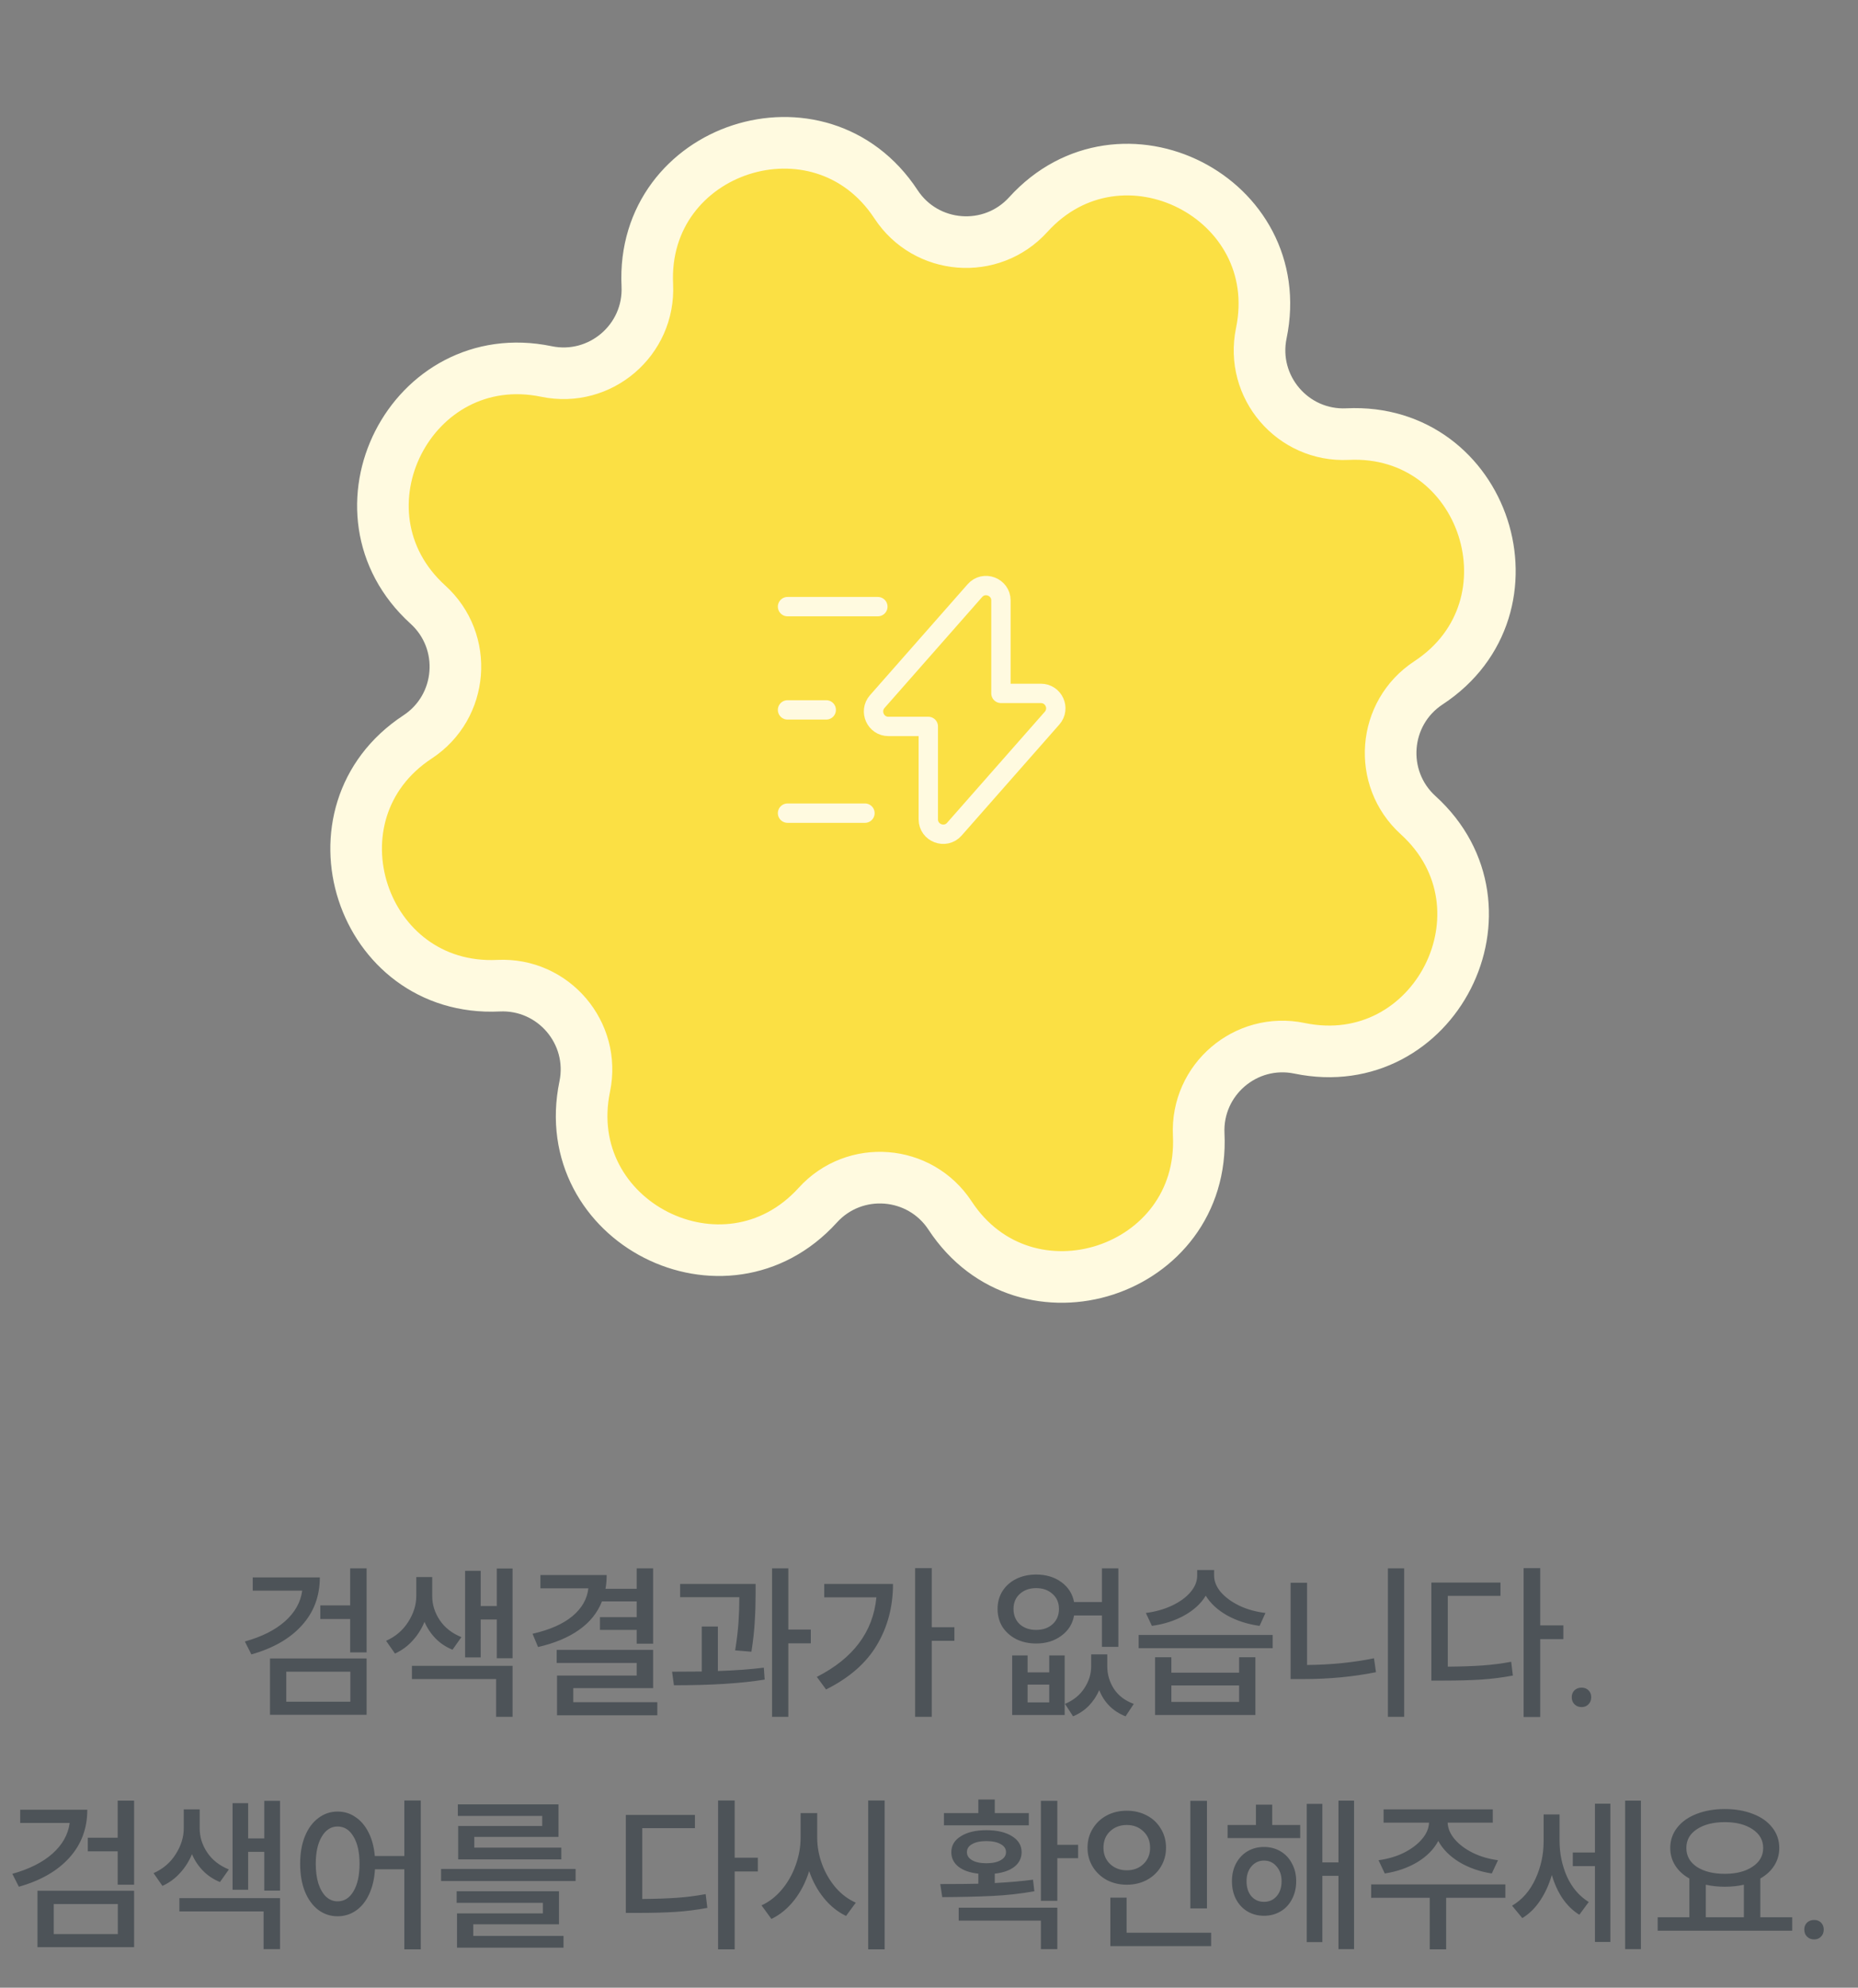 <svg width="144" height="154" viewBox="0 0 144 154" fill="none" xmlns="http://www.w3.org/2000/svg">
<rect x="0" y="0" width="144" height="154" fill="#808080" stroke="none"/>
<path d="M50.169 22.099C49.654 11.417 63.569 6.888 69.441 15.825C71.775 19.379 76.835 19.774 79.692 16.627C86.881 8.71 99.923 15.346 97.754 25.818C96.892 29.98 100.19 33.838 104.436 33.633C115.118 33.118 119.648 47.033 110.71 52.904C107.157 55.239 106.762 60.298 109.909 63.156C117.826 70.345 111.19 83.386 100.718 81.218C96.555 80.356 92.698 83.654 92.903 87.9C93.418 98.582 79.503 103.111 73.631 94.173C71.297 90.62 66.238 90.225 63.38 93.372C56.191 101.29 43.15 94.654 45.318 84.182C46.18 80.019 42.882 76.162 38.635 76.367C27.954 76.882 23.424 62.967 32.362 57.095C35.915 54.761 36.311 49.701 33.164 46.844C25.246 39.655 31.882 26.613 42.354 28.782C46.517 29.643 50.374 26.345 50.169 22.099Z" fill="#FBE044" stroke="#FFFAE0" stroke-width="4"/>
<path d="M68.856 56.281H71.946V63.48C71.946 64.54 73.266 65.04 73.966 64.24L81.536 55.641C82.196 54.891 81.666 53.721 80.666 53.721H77.576V46.52C77.576 45.461 76.256 44.961 75.556 45.761L67.986 54.361C67.336 55.111 67.866 56.281 68.856 56.281Z" fill="#FBE044" stroke="#FFFAE0" stroke-width="1.5" stroke-miterlimit="10" stroke-linecap="round" stroke-linejoin="round"/>
<path d="M68.036 47H61.036" stroke="#FFFAE0" stroke-width="1.5" stroke-miterlimit="10" stroke-linecap="round" stroke-linejoin="round"/>
<path d="M67.036 63H61.036" stroke="#FFFAE0" stroke-width="1.5" stroke-miterlimit="10" stroke-linecap="round" stroke-linejoin="round"/>
<path d="M64.036 55H61.036" stroke="#FFFAE0" stroke-width="1.5" stroke-miterlimit="10" stroke-linecap="round" stroke-linejoin="round"/>
<path d="M24.787 122.21C24.787 123.666 24.324 124.905 23.396 125.928C22.478 126.951 21.173 127.7 19.483 128.177L18.976 127.176C20.285 126.812 21.321 126.292 22.083 125.616C22.855 124.931 23.301 124.138 23.422 123.237H19.587V122.21H24.787ZM28.414 121.508V128.021H27.14V125.434H24.826V124.381H27.14V121.508H28.414ZM28.414 128.489V132.857H20.926V128.489H28.414ZM22.187 129.516V131.843H27.153V129.516H22.187ZM33.498 122.184V123.653C33.498 124.32 33.693 124.944 34.083 125.525C34.473 126.106 35.032 126.543 35.76 126.838L35.071 127.813C34.559 127.605 34.122 127.315 33.758 126.942C33.394 126.569 33.108 126.14 32.9 125.655C32.674 126.201 32.367 126.686 31.977 127.111C31.595 127.536 31.14 127.869 30.612 128.112L29.923 127.124C30.659 126.795 31.231 126.305 31.639 125.655C32.055 125.005 32.263 124.338 32.263 123.653V122.184H33.498ZM39.725 121.521V128.476H38.503V125.473H37.255V128.411H36.046V121.703H37.255V124.433H38.503V121.521H39.725ZM39.725 129.061V133.013H38.451V130.088H31.925V129.061H39.725ZM50.619 121.508V127.345H49.345V126.279H46.498V125.291H49.345V124.069H46.654C46.307 124.953 45.714 125.69 44.873 126.279C44.041 126.868 42.983 127.31 41.701 127.605L41.272 126.578C42.606 126.275 43.638 125.82 44.366 125.213C45.094 124.606 45.505 123.887 45.601 123.055H41.883V122.028H47.018C47.018 122.427 46.987 122.782 46.927 123.094H49.345V121.508H50.619ZM50.619 127.826V130.79H44.431V131.882H50.944V132.896H43.17V129.815H49.345V128.84H43.144V127.826H50.619ZM58.562 122.717V123.458C58.562 124.203 58.541 124.918 58.497 125.603C58.462 126.288 58.376 127.076 58.237 127.969L56.976 127.865C57.106 127.059 57.193 126.331 57.236 125.681C57.279 125.031 57.301 124.385 57.301 123.744H52.712V122.717H58.562ZM55.637 126.019V129.464C56.98 129.421 58.168 129.334 59.199 129.204L59.264 130.127C57.479 130.422 55.135 130.569 52.231 130.569L52.088 129.516L54.389 129.503V126.019H55.637ZM61.097 121.508V126.253H62.839V127.319H61.097V133.013H59.836V121.508H61.097ZM72.213 121.495V126.071H73.968V127.124H72.213V133.013H70.925V121.495H72.213ZM69.21 122.717C69.21 124.476 68.793 126.054 67.962 127.449C67.138 128.844 65.825 129.993 64.022 130.894L63.307 129.919C66.133 128.48 67.671 126.426 67.922 123.757H63.88V122.717H69.21ZM79.642 128.255V129.568H81.319V128.255H82.515V132.87H78.446V128.255H79.642ZM79.642 131.895H81.319V130.517H79.642V131.895ZM85.817 128.177V129.1C85.817 129.733 85.99 130.318 86.337 130.855C86.692 131.384 87.204 131.769 87.871 132.012L87.234 132.974C86.263 132.593 85.583 131.917 85.193 130.946C84.993 131.405 84.725 131.808 84.387 132.155C84.049 132.502 83.641 132.775 83.165 132.974L82.541 132.012C83.191 131.735 83.689 131.332 84.036 130.803C84.391 130.266 84.569 129.698 84.569 129.1V128.177H85.817ZM80.305 121.989C81.067 121.989 81.718 122.184 82.255 122.574C82.792 122.964 83.121 123.48 83.243 124.121H85.401V121.508H86.675V127.592H85.401V125.161H83.243C83.13 125.811 82.801 126.335 82.255 126.734C81.718 127.133 81.067 127.332 80.305 127.332C79.733 127.332 79.217 127.219 78.758 126.994C78.307 126.76 77.952 126.444 77.692 126.045C77.441 125.638 77.315 125.174 77.315 124.654C77.315 124.134 77.441 123.675 77.692 123.276C77.952 122.869 78.307 122.552 78.758 122.327C79.217 122.102 79.733 121.989 80.305 121.989ZM80.305 123.042C79.785 123.042 79.36 123.194 79.031 123.497C78.71 123.792 78.55 124.177 78.55 124.654C78.55 125.139 78.71 125.534 79.031 125.837C79.36 126.132 79.785 126.279 80.305 126.279C80.825 126.279 81.249 126.132 81.579 125.837C81.908 125.534 82.073 125.139 82.073 124.654C82.073 124.177 81.908 123.792 81.579 123.497C81.249 123.194 80.825 123.042 80.305 123.042ZM90.783 128.398V129.594H96.035V128.398H97.296V132.87H89.522V128.398H90.783ZM90.783 131.856H96.035V130.582H90.783V131.856ZM98.635 126.669V127.696H88.248V126.669H98.635ZM94.098 121.638V122.08C94.098 122.513 94.272 122.938 94.618 123.354C94.974 123.761 95.454 124.112 96.061 124.407C96.668 124.693 97.34 124.879 98.076 124.966L97.621 125.967C96.685 125.837 95.849 125.568 95.112 125.161C94.376 124.745 93.821 124.234 93.448 123.627C93.084 124.234 92.529 124.745 91.784 125.161C91.047 125.568 90.211 125.837 89.275 125.967L88.807 124.966C89.552 124.871 90.228 124.68 90.835 124.394C91.442 124.108 91.918 123.761 92.265 123.354C92.612 122.947 92.785 122.522 92.785 122.08V121.638H94.098ZM108.827 121.508V133.013H107.566V121.508H108.827ZM101.3 122.626V128.996C103.155 128.979 104.884 128.805 106.487 128.476L106.643 129.555C104.875 129.91 102.995 130.088 101.001 130.088H100.026V122.626H101.3ZM119.371 121.495V125.928H121.165V126.994H119.371V133.026H118.084V121.495H119.371ZM116.29 122.613V123.64H112.208V129.126C113.248 129.117 114.136 129.087 114.873 129.035C115.618 128.983 116.368 128.888 117.122 128.749L117.252 129.815C116.42 129.971 115.596 130.075 114.782 130.127C113.976 130.179 113.001 130.205 111.857 130.205H110.934V122.613H116.29ZM122.582 130.751C122.799 130.751 122.976 130.82 123.115 130.959C123.254 131.098 123.323 131.275 123.323 131.492C123.323 131.717 123.254 131.899 123.115 132.038C122.976 132.185 122.799 132.259 122.582 132.259C122.357 132.259 122.17 132.185 122.023 132.038C121.884 131.899 121.815 131.717 121.815 131.492C121.815 131.275 121.884 131.098 122.023 130.959C122.17 130.82 122.357 130.751 122.582 130.751ZM6.766 140.21C6.766 141.666 6.302 142.905 5.375 143.928C4.456 144.951 3.152 145.7 1.462 146.177L0.955 145.176C2.263 144.812 3.299 144.292 4.062 143.616C4.833 142.931 5.279 142.138 5.401 141.237H1.566V140.21H6.766ZM10.393 139.508V146.021H9.119V143.434H6.805V142.381H9.119V139.508H10.393ZM10.393 146.489V150.857H2.905V146.489H10.393ZM4.166 147.516V149.843H9.132V147.516H4.166ZM15.476 140.184V141.653C15.476 142.32 15.671 142.944 16.061 143.525C16.451 144.106 17.01 144.543 17.738 144.838L17.049 145.813C16.538 145.605 16.1 145.315 15.736 144.942C15.372 144.569 15.086 144.14 14.878 143.655C14.653 144.201 14.345 144.686 13.955 145.111C13.574 145.536 13.119 145.869 12.59 146.112L11.901 145.124C12.638 144.795 13.21 144.305 13.617 143.655C14.033 143.005 14.241 142.338 14.241 141.653V140.184H15.476ZM21.703 139.521V146.476H20.481V143.473H19.233V146.411H18.024V139.703H19.233V142.433H20.481V139.521H21.703ZM21.703 147.061V151.013H20.429V148.088H13.903V147.061H21.703ZM26.162 140.353C26.682 140.353 27.146 140.496 27.553 140.782C27.969 141.059 28.307 141.458 28.567 141.978C28.827 142.489 28.988 143.096 29.048 143.798H31.336V139.495H32.61V151.026H31.336V144.825H29.061C29.018 145.562 28.866 146.207 28.606 146.762C28.355 147.308 28.017 147.728 27.592 148.023C27.168 148.318 26.691 148.465 26.162 148.465C25.608 148.465 25.109 148.3 24.667 147.971C24.225 147.633 23.879 147.156 23.627 146.541C23.385 145.926 23.263 145.211 23.263 144.396C23.263 143.59 23.385 142.884 23.627 142.277C23.879 141.662 24.225 141.189 24.667 140.86C25.109 140.522 25.608 140.353 26.162 140.353ZM26.162 141.51C25.66 141.51 25.252 141.77 24.94 142.29C24.628 142.81 24.472 143.512 24.472 144.396C24.472 144.985 24.542 145.501 24.68 145.943C24.828 146.385 25.027 146.723 25.278 146.957C25.538 147.191 25.833 147.308 26.162 147.308C26.682 147.308 27.094 147.048 27.397 146.528C27.709 146.008 27.865 145.297 27.865 144.396C27.865 143.503 27.709 142.801 27.397 142.29C27.094 141.77 26.682 141.51 26.162 141.51ZM44.61 144.799V145.735H34.184V144.799H44.61ZM43.323 146.528V149.089H36.68V149.986H43.674V150.896H35.419V148.244H42.075V147.425H35.393V146.528H43.323ZM43.284 139.794V142.316H36.758V143.148H43.505V144.058H35.51V141.471H42.023V140.691H35.484V139.794H43.284ZM56.94 139.495V143.928H58.734V144.994H56.94V151.026H55.653V139.495H56.94ZM53.859 140.613V141.64H49.777V147.126C50.817 147.117 51.705 147.087 52.442 147.035C53.187 146.983 53.937 146.888 54.691 146.749L54.821 147.815C53.989 147.971 53.166 148.075 52.351 148.127C51.545 148.179 50.57 148.205 49.426 148.205H48.503V140.613H53.859ZM63.336 140.47V142.368C63.336 143.07 63.462 143.759 63.713 144.435C63.965 145.111 64.316 145.713 64.766 146.242C65.217 146.762 65.737 147.152 66.326 147.412L65.572 148.439C64.922 148.127 64.35 147.668 63.856 147.061C63.362 146.454 62.981 145.757 62.712 144.968C62.444 145.826 62.058 146.576 61.555 147.217C61.053 147.858 60.463 148.344 59.787 148.673L59.02 147.62C59.61 147.351 60.134 146.944 60.593 146.398C61.053 145.852 61.408 145.228 61.659 144.526C61.919 143.815 62.049 143.096 62.049 142.368V140.47H63.336ZM68.562 139.495V151.026H67.288V139.495H68.562ZM81.946 139.521V142.927H83.558V143.967H81.946V147.269H80.672V139.521H81.946ZM72.872 145.969C74.137 145.969 75.121 145.96 75.823 145.943V145.163C75.173 145.094 74.661 144.916 74.289 144.63C73.916 144.335 73.73 143.958 73.73 143.499C73.73 142.979 73.977 142.567 74.471 142.264C74.965 141.952 75.623 141.796 76.447 141.796C77.279 141.796 77.942 141.952 78.436 142.264C78.93 142.567 79.177 142.979 79.177 143.499C79.177 143.958 78.99 144.335 78.618 144.63C78.245 144.916 77.738 145.094 77.097 145.163V145.891C78.241 145.83 79.229 145.744 80.061 145.631L80.165 146.528C79.09 146.719 77.998 146.84 76.889 146.892C75.779 146.944 74.492 146.974 73.028 146.983L72.872 145.969ZM81.946 147.802V151.013H80.672V148.803H74.302V147.802H81.946ZM75.823 140.47V139.417H77.097V140.47H79.736V141.419H73.158V140.47H75.823ZM76.447 142.641C75.979 142.641 75.61 142.719 75.342 142.875C75.073 143.022 74.939 143.23 74.939 143.499C74.939 143.759 75.073 143.967 75.342 144.123C75.61 144.279 75.979 144.357 76.447 144.357C76.915 144.357 77.283 144.279 77.552 144.123C77.829 143.967 77.968 143.759 77.968 143.499C77.968 143.23 77.829 143.022 77.552 142.875C77.283 142.719 76.915 142.641 76.447 142.641ZM93.542 139.521V147.854H92.255V139.521H93.542ZM87.315 147.022V149.739H93.867V150.779H86.054V147.022H87.315ZM87.328 140.288C87.9 140.288 88.416 140.409 88.875 140.652C89.343 140.895 89.707 141.237 89.967 141.679C90.236 142.112 90.37 142.606 90.37 143.161C90.37 143.698 90.236 144.188 89.967 144.63C89.707 145.063 89.343 145.406 88.875 145.657C88.416 145.9 87.9 146.021 87.328 146.021C86.765 146.021 86.249 145.9 85.781 145.657C85.322 145.406 84.958 145.063 84.689 144.63C84.42 144.188 84.286 143.698 84.286 143.161C84.286 142.606 84.42 142.112 84.689 141.679C84.958 141.237 85.322 140.895 85.781 140.652C86.24 140.409 86.756 140.288 87.328 140.288ZM87.328 141.393C86.808 141.393 86.375 141.558 86.028 141.887C85.69 142.208 85.521 142.632 85.521 143.161C85.521 143.672 85.694 144.093 86.041 144.422C86.388 144.743 86.817 144.903 87.328 144.903C87.848 144.903 88.277 144.743 88.615 144.422C88.962 144.093 89.135 143.672 89.135 143.161C89.135 142.632 88.962 142.208 88.615 141.887C88.277 141.558 87.848 141.393 87.328 141.393ZM97.338 141.393V139.82H98.599V141.393H100.77V142.407H95.141V141.393H97.338ZM97.962 143.096C98.439 143.096 98.868 143.209 99.249 143.434C99.631 143.659 99.925 143.976 100.133 144.383C100.35 144.782 100.458 145.237 100.458 145.748C100.458 146.268 100.35 146.732 100.133 147.139C99.925 147.546 99.631 147.863 99.249 148.088C98.868 148.313 98.439 148.426 97.962 148.426C97.486 148.426 97.057 148.313 96.675 148.088C96.303 147.863 96.008 147.546 95.791 147.139C95.583 146.732 95.479 146.268 95.479 145.748C95.479 145.237 95.583 144.782 95.791 144.383C96.008 143.976 96.303 143.659 96.675 143.434C97.057 143.209 97.486 143.096 97.962 143.096ZM97.962 144.149C97.572 144.149 97.247 144.301 96.987 144.604C96.736 144.899 96.61 145.28 96.61 145.748C96.61 146.233 96.736 146.623 96.987 146.918C97.239 147.204 97.564 147.347 97.962 147.347C98.361 147.347 98.686 147.204 98.937 146.918C99.197 146.623 99.327 146.233 99.327 145.748C99.327 145.28 99.197 144.899 98.937 144.604C98.686 144.301 98.361 144.149 97.962 144.149ZM104.943 139.508V151.013H103.734V145.332H102.486V150.467H101.277V139.755H102.486V144.292H103.734V139.508H104.943ZM116.67 145.995V147.035H112.081V151.026H110.807V147.035H106.27V145.995H116.67ZM115.695 140.184V141.211H112.198C112.215 141.662 112.397 142.091 112.744 142.498C113.09 142.905 113.558 143.256 114.148 143.551C114.737 143.837 115.387 144.028 116.098 144.123L115.617 145.15C114.672 145.003 113.831 144.708 113.095 144.266C112.358 143.815 111.816 143.269 111.47 142.628C111.132 143.269 110.594 143.815 109.858 144.266C109.121 144.708 108.276 145.003 107.323 145.15L106.842 144.123C107.552 144.028 108.202 143.837 108.792 143.551C109.381 143.256 109.849 142.905 110.196 142.498C110.551 142.091 110.737 141.662 110.755 141.211H107.232V140.184H115.695ZM123.612 143.525V139.742H124.808V150.454H123.612V144.578H121.896V143.525H123.612ZM120.869 140.574V142.602C120.869 143.59 121.06 144.517 121.441 145.384C121.831 146.242 122.394 146.901 123.131 147.36L122.403 148.348C121.9 148.036 121.467 147.616 121.103 147.087C120.748 146.558 120.47 145.952 120.271 145.267C120.054 146.012 119.751 146.675 119.361 147.256C118.98 147.828 118.52 148.279 117.983 148.608L117.19 147.646C117.97 147.187 118.572 146.498 118.997 145.579C119.422 144.66 119.634 143.685 119.634 142.654V140.574H120.869ZM127.174 139.508V151.013H125.952V139.508H127.174ZM130.931 148.543V145.54C130.463 145.28 130.099 144.946 129.839 144.539C129.579 144.132 129.449 143.677 129.449 143.174C129.449 142.576 129.631 142.047 129.995 141.588C130.359 141.129 130.858 140.778 131.49 140.535C132.132 140.284 132.86 140.158 133.674 140.158C134.489 140.158 135.217 140.284 135.858 140.535C136.5 140.778 136.998 141.129 137.353 141.588C137.717 142.047 137.899 142.576 137.899 143.174C137.899 143.677 137.769 144.132 137.509 144.539C137.258 144.938 136.898 145.271 136.43 145.54V148.543H138.9V149.583H128.474V148.543H130.931ZM133.674 141.172C132.79 141.172 132.071 141.354 131.516 141.718C130.97 142.073 130.697 142.559 130.697 143.174C130.697 143.789 130.97 144.279 131.516 144.643C132.071 144.998 132.79 145.176 133.674 145.176C134.558 145.176 135.273 144.994 135.819 144.63C136.374 144.266 136.651 143.781 136.651 143.174C136.651 142.567 136.374 142.082 135.819 141.718C135.273 141.354 134.558 141.172 133.674 141.172ZM135.156 148.543V146.021C134.706 146.125 134.212 146.177 133.674 146.177C133.154 146.177 132.665 146.125 132.205 146.021V148.543H135.156ZM140.604 148.751C140.82 148.751 140.998 148.82 141.137 148.959C141.275 149.098 141.345 149.275 141.345 149.492C141.345 149.717 141.275 149.899 141.137 150.038C140.998 150.185 140.82 150.259 140.604 150.259C140.378 150.259 140.192 150.185 140.045 150.038C139.906 149.899 139.837 149.717 139.837 149.492C139.837 149.275 139.906 149.098 140.045 148.959C140.192 148.82 140.378 148.751 140.604 148.751Z" fill="#4D5358"/>
</svg>

